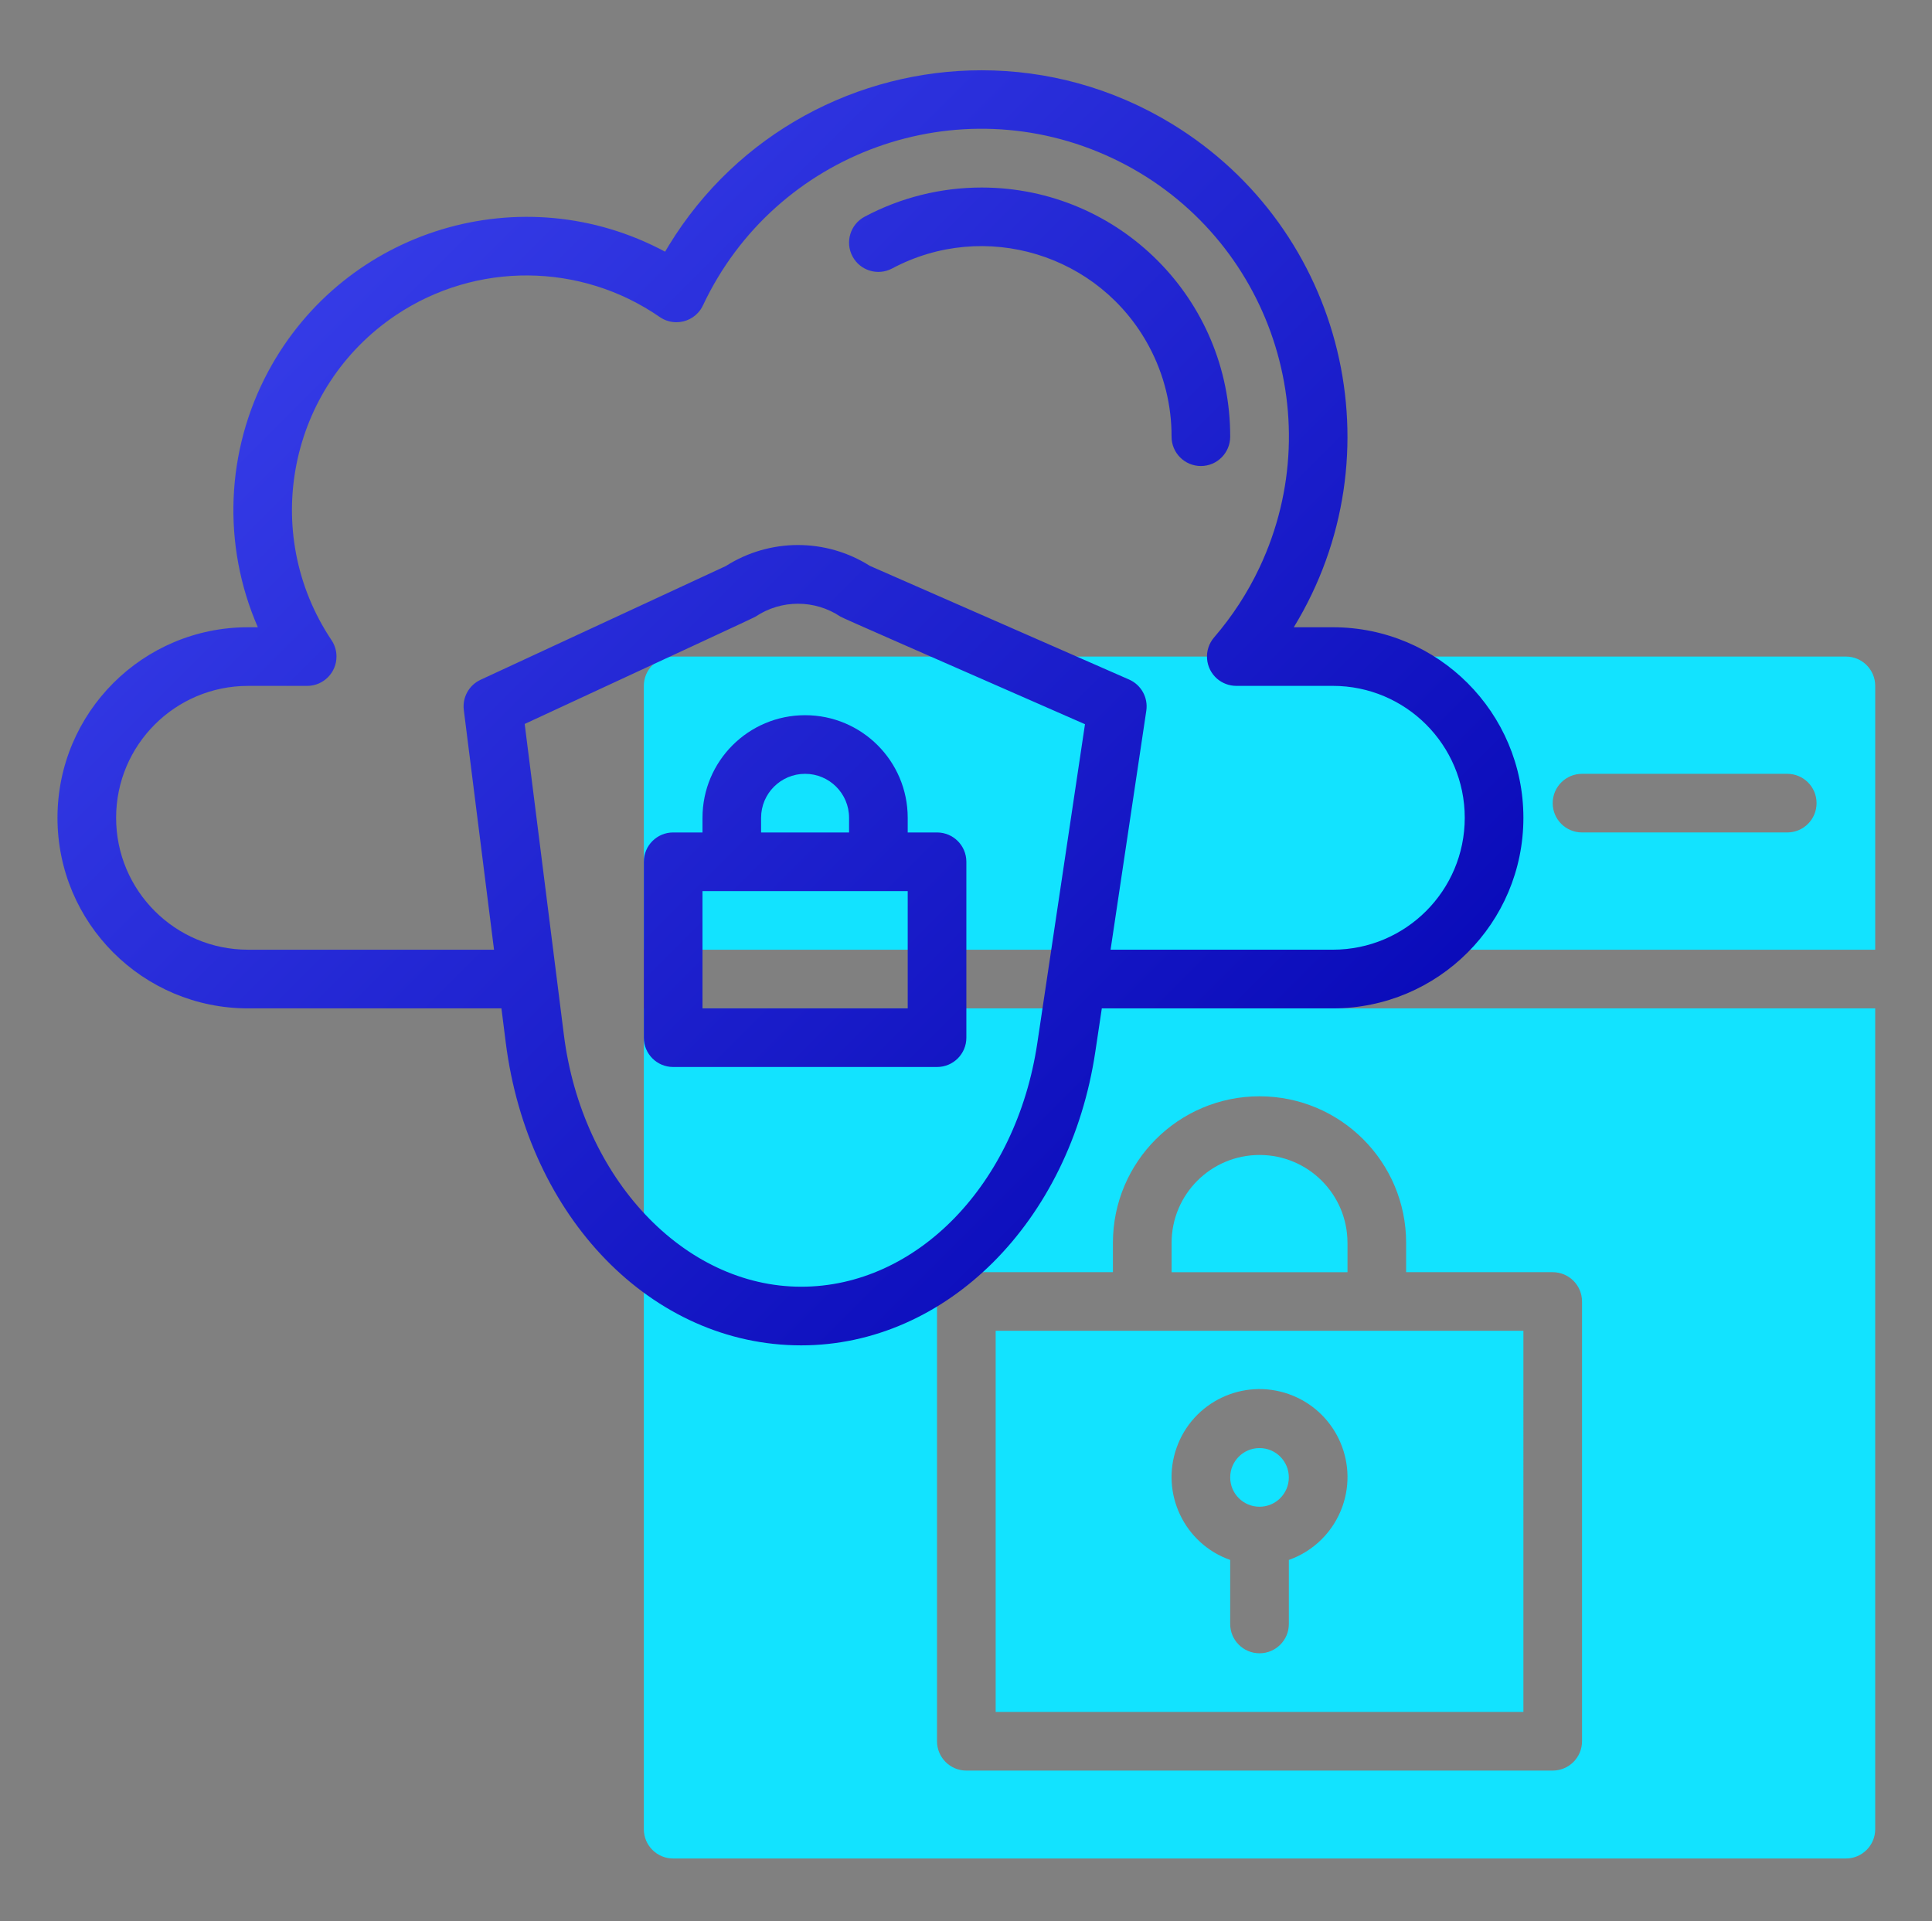<?xml version="1.0" encoding="utf-8"?>
<!-- Generator: Adobe Illustrator 16.0.0, SVG Export Plug-In . SVG Version: 6.00 Build 0)  -->
<!DOCTYPE svg PUBLIC "-//W3C//DTD SVG 1.1//EN" "http://www.w3.org/Graphics/SVG/1.1/DTD/svg11.dtd">
<svg version="1.1" id="Layer_1" xmlns="http://www.w3.org/2000/svg" xmlns:xlink="http://www.w3.org/1999/xlink" x="0px" y="0px"
	 width="121.333px" height="120.667px" viewBox="0 0 121.333 120.667" enable-background="new 0 0 121.333 120.667"
	 xml:space="preserve">
<rect x="0" y="0" width="121.333" height="120.667" fill="#808080" stroke="none"/>
<g>
	<defs>
		<rect id="SVGID_1_" x="-359.23" y="-701.675" width="1312.329" height="2728.446"/>
	</defs>
	<clipPath id="SVGID_2_">
		<use xlink:href="#SVGID_1_"  overflow="visible"/>
	</clipPath>
	<path clip-path="url(#SVGID_2_)" fill="#12E3FF" d="M40.434,114.888c0,1.016,0.825,1.84,1.842,1.84h73.648
		c1.018,0,1.842-0.824,1.842-1.84V63.333H40.434V114.888z M58.846,81.745c0-1.018,0.824-1.842,1.84-1.842h0.002h9.205v-1.842
		c0-5.084,4.123-9.205,9.207-9.205s9.207,4.121,9.207,9.205v1.842h9.205c1.017,0,1.84,0.822,1.842,1.84v0.002v27.617
		c0,1.018-0.823,1.842-1.84,1.844h-0.002H60.688c-1.016,0-1.842-0.824-1.842-1.842v-0.002V81.745z"/>
	<path clip-path="url(#SVGID_2_)" fill="#12E3FF" d="M84.624,78.062c0-3.051-2.473-5.521-5.523-5.521s-5.523,2.471-5.523,5.521
		v1.842h11.047V78.062z"/>
	<path clip-path="url(#SVGID_2_)" fill="#12E3FF" d="M95.671,83.585H62.53v23.938h33.142V83.585z M80.942,97.976v4.023
		c0,1.016-0.824,1.84-1.842,1.84c-1.017,0-1.842-0.824-1.842-1.84v-4.023c-2.876-1.016-4.382-4.172-3.365-7.049
		c1.016-2.875,4.174-4.383,7.049-3.365s4.383,4.174,3.367,7.049C83.752,96.183,82.514,97.421,80.942,97.976"/>
	<path clip-path="url(#SVGID_2_)" fill="#12E3FF" d="M40.434,43.079v16.57h77.333v-16.57c0-1.018-0.824-1.842-1.842-1.842H42.276
		C41.259,41.237,40.434,42.062,40.434,43.079 M112.243,52.284H99.354c-1.018,0-1.842-0.823-1.842-1.84
		c0-1.018,0.824-1.842,1.842-1.842h12.889c1.018,0,1.841,0.824,1.841,1.842C114.083,51.461,113.26,52.284,112.243,52.284"/>
	<path clip-path="url(#SVGID_2_)" fill="#12E3FF" d="M79.1,90.95c1.018,0,1.841,0.824,1.841,1.842s-0.823,1.842-1.841,1.842
		s-1.841-0.824-1.841-1.842S78.083,90.95,79.1,90.95"/>
</g>
<g>
	<defs>
		<path id="SVGID_3_" d="M35.413,64.999L32.951,45.47c9.714-4.51,14.32-6.632,14.502-6.744c1.613-1.076,3.713-1.076,5.325,0
			c0.199,0.123,4.57,2.022,15.361,6.76l-2.994,20.029c-1.326,8.864-7.563,15.301-14.83,15.301
			C42.957,80.815,36.549,74.015,35.413,64.999 M43.995,19.444c0.057-0.082,0.106-0.168,0.149-0.258
			c4.542-9.654,16.05-13.799,25.705-9.256c9.652,4.541,13.797,16.047,9.256,25.703c-0.748,1.59-1.711,3.07-2.858,4.401
			c-0.664,0.771-0.577,1.935,0.192,2.599c0.334,0.286,0.761,0.444,1.201,0.445h6.063c4.577,0,8.286,3.709,8.286,8.285
			s-3.709,8.285-8.286,8.285H69.746l2.244-15.012c0.122-0.822-0.322-1.623-1.083-1.957L54.628,35.54
			c-2.762-1.748-6.286-1.744-9.044,0.012L30.18,42.696c-0.726,0.336-1.152,1.105-1.052,1.9l1.898,15.053H15.579
			c-4.577,0-8.287-3.709-8.287-8.285s3.71-8.285,8.287-8.285h3.714c1.018-0.002,1.842-0.83,1.839-1.848
			c0-0.362-0.108-0.717-0.309-1.019c-4.521-6.76-2.707-15.903,4.052-20.426c5.023-3.36,11.587-3.31,16.558,0.125
			c0.32,0.222,0.685,0.327,1.046,0.327C43.063,20.239,43.638,19.962,43.995,19.444 M41.994,15.431
			c-0.077,0.125-0.152,0.25-0.225,0.377c-8.963-4.806-20.123-1.434-24.927,7.528c-2.665,4.972-2.904,10.892-0.649,16.06h-0.614
			c-6.611,0-11.969,5.359-11.969,11.969s5.358,11.969,11.969,11.969h15.912l0.268,2.126c1.393,11.032,9.197,19.039,18.557,19.039
			c9.106,0,16.876-7.755,18.472-18.442l0.408-2.723h14.507c6.61,0,11.969-5.359,11.969-11.969s-5.358-11.969-11.969-11.969h-2.45
			c6.617-10.84,3.193-24.994-7.648-31.611c-3.739-2.283-7.875-3.371-11.959-3.371C53.893,4.413,46.328,8.331,41.994,15.431"/>
	</defs>
	<clipPath id="SVGID_4_">
		<use xlink:href="#SVGID_3_"  overflow="visible"/>
	</clipPath>
	
		<linearGradient id="SVGID_5_" gradientUnits="userSpaceOnUse" x1="-596.894" y1="1254.653" x2="-595.894" y2="1254.653" gradientTransform="matrix(78.638 78.638 78.638 -78.638 -51711.59 145611.109)">
		<stop  offset="0" style="stop-color:#3B42ED"/>
		<stop  offset="1" style="stop-color:#0000AF"/>
	</linearGradient>
	<polygon clip-path="url(#SVGID_4_)" fill="url(#SVGID_5_)" points="49.641,-41.618 135.713,44.456 49.641,130.528 -36.433,44.456 	
		"/>
</g>
<g>
	<defs>
		<path id="SVGID_6_" d="M54.299,13.612c-0.898,0.477-1.238,1.593-0.761,2.49s1.593,1.238,2.489,0.76
			c5.818-3.1,13.047-0.897,16.146,4.918c0.927,1.74,1.409,3.679,1.403,5.648c0,1.016,0.824,1.842,1.842,1.842
			c1.016,0,1.84-0.826,1.84-1.842c0.02-8.625-6.957-15.632-15.582-15.65c-0.011,0-0.021,0-0.033,0
			C59.083,11.778,56.559,12.407,54.299,13.612"/>
	</defs>
	<clipPath id="SVGID_7_">
		<use xlink:href="#SVGID_6_"  overflow="visible"/>
	</clipPath>
	
		<linearGradient id="SVGID_8_" gradientUnits="userSpaceOnUse" x1="-596.894" y1="1254.649" x2="-595.894" y2="1254.649" gradientTransform="matrix(78.638 78.638 78.638 -78.638 -51691.715 145591.188)">
		<stop  offset="0" style="stop-color:#3B42ED"/>
		<stop  offset="1" style="stop-color:#0000AF"/>
	</linearGradient>
	<polygon clip-path="url(#SVGID_7_)" fill="url(#SVGID_8_)" points="65.169,-0.33 86.024,20.524 65.169,41.378 44.315,20.524 	"/>
</g>
<g>
	<defs>
		<path id="SVGID_9_" d="M44.118,55.968h12.888v7.365H44.118V55.968z M47.798,51.364c0-1.525,1.237-2.762,2.763-2.762
			c1.525,0,2.762,1.236,2.762,2.762v0.921h-5.525V51.364z M44.118,51.364v0.921h-1.842c-1.016-0.001-1.84,0.823-1.841,1.839v0.002
			v11.047c-0.001,1.018,0.822,1.842,1.839,1.842h0.002h16.571c1.016,0.002,1.842-0.822,1.842-1.838v-0.004V54.126
			c0-1.016-0.822-1.84-1.84-1.841h-0.002h-1.841v-0.921c0-3.559-2.886-6.444-6.444-6.444C47.001,44.92,44.118,47.806,44.118,51.364"
			/>
	</defs>
	<clipPath id="SVGID_10_">
		<use xlink:href="#SVGID_9_"  overflow="visible"/>
	</clipPath>
	
		<linearGradient id="SVGID_11_" gradientUnits="userSpaceOnUse" x1="-596.894" y1="1254.686" x2="-595.892" y2="1254.686" gradientTransform="matrix(78.638 78.638 78.638 -78.638 -51719.465 145618.906)">
		<stop  offset="0" style="stop-color:#3B42ED"/>
		<stop  offset="1" style="stop-color:#0000AF"/>
	</linearGradient>
	<polygon clip-path="url(#SVGID_10_)" fill="url(#SVGID_11_)" points="50.561,34.792 71.737,55.968 50.561,77.144 29.385,55.968 	
		"/>
</g>
<g>
	<defs>
		<rect id="SVGID_12_" x="-1197.585" y="-797.662" width="1312.33" height="2728.446"/>
	</defs>
	<clipPath id="SVGID_13_">
		<use xlink:href="#SVGID_12_"  overflow="visible"/>
	</clipPath>
	<path clip-path="url(#SVGID_13_)" fill="#001137" d="M-1032.956-769.634l-2.692,2.842c-0.798-0.598-1.545-1.047-2.244-1.297
		c-0.697-0.249-1.445-0.399-2.342-0.399c-1.645,0-2.992,0.649-3.989,1.945c-0.997,1.296-1.495,3.29-1.495,5.932
		c0,2.892,0.399,4.935,1.146,6.132c0.748,1.197,1.945,1.795,3.54,1.795c1.147,0,2.143-0.249,3.041-0.748v-5.135h-2.942l-0.498-3.789
		h8.624v11.118c-1.146,0.748-2.442,1.346-3.838,1.745s-2.792,0.598-4.237,0.598c-3.44,0-5.983-0.997-7.728-2.991
		c-1.744-1.995-2.592-4.937-2.592-8.824c0-2.443,0.449-4.587,1.396-6.382c0.947-1.794,2.244-3.14,3.839-4.038
		c1.645-0.897,3.489-1.395,5.483-1.395C-1037.542-772.426-1035.05-771.479-1032.956-769.634"/>
	<path clip-path="url(#SVGID_13_)" fill="#001137" d="M-1015.408-752.934c0.2,0.299,0.499,0.548,0.898,0.698l-1.047,3.34
		c-1.047-0.1-1.945-0.299-2.593-0.698c-0.647-0.399-1.196-0.997-1.545-1.795c-1.146,1.745-2.842,2.592-5.184,2.592
		c-1.695,0-3.091-0.498-4.088-1.495s-1.546-2.294-1.546-3.889c0-1.895,0.698-3.34,2.094-4.337c1.396-0.997,3.39-1.495,5.982-1.495
		h1.745v-0.748c0-0.997-0.199-1.695-0.648-2.094c-0.449-0.399-1.197-0.548-2.293-0.548c-0.549,0-1.246,0.101-2.044,0.249
		c-0.798,0.149-1.645,0.399-2.443,0.648l-1.147-3.39c1.097-0.399,2.194-0.748,3.341-0.947c1.146-0.2,2.193-0.349,3.14-0.349
		c2.443,0,4.287,0.498,5.434,1.545c1.147,0.997,1.745,2.543,1.745,4.587v6.68C-1015.657-753.731-1015.557-753.233-1015.408-752.934
		 M-1020.692-754.13v-3.041h-1.246c-1.147,0-2.044,0.2-2.593,0.599c-0.598,0.398-0.847,1.046-0.847,1.895
		c0,0.698,0.199,1.246,0.548,1.595c0.349,0.399,0.848,0.549,1.496,0.549C-1022.237-752.484-1021.34-753.034-1020.692-754.13"/>
	<path clip-path="url(#SVGID_13_)" fill="#001137" d="M-1000.751-750.192c-0.648,0.449-1.346,0.748-2.193,0.997
		c-0.848,0.25-1.646,0.349-2.493,0.349c-3.789,0-5.633-2.094-5.633-6.23v-7.978h-2.443v-3.539h2.443v-3.739l5.134-0.598v4.337h3.938
		l-0.548,3.589h-3.39v7.877c0,0.797,0.15,1.395,0.399,1.745c0.249,0.35,0.648,0.498,1.246,0.498c0.599,0,1.197-0.199,1.845-0.548
		L-1000.751-750.192z"/>
	<path clip-path="url(#SVGID_13_)" fill="#001137" d="M-985.995-764.749c1.496,1.595,2.243,3.888,2.243,6.78
		c0,1.845-0.349,3.44-1.047,4.835c-0.698,1.396-1.645,2.443-2.941,3.191c-1.296,0.748-2.742,1.147-4.487,1.147
		c-2.642,0-4.686-0.798-6.182-2.394c-1.495-1.596-2.243-3.889-2.243-6.78c0-1.845,0.349-3.44,1.047-4.836
		c0.698-1.396,1.645-2.442,2.941-3.19c1.247-0.748,2.742-1.147,4.487-1.147C-989.535-767.142-987.441-766.344-985.995-764.749
		 M-994.52-762.057c-0.499,0.897-0.797,2.243-0.797,4.088c0,1.894,0.249,3.24,0.747,4.138c0.499,0.847,1.296,1.296,2.343,1.296
		s1.795-0.449,2.343-1.296c0.499-0.898,0.798-2.244,0.798-4.088c0-1.896-0.249-3.241-0.748-4.139
		c-0.499-0.848-1.296-1.296-2.343-1.296C-993.224-763.403-993.972-762.954-994.52-762.057"/>
	<path clip-path="url(#SVGID_13_)" fill="#001137" d="M-969.594-766.842l-0.798,4.985c-0.648-0.15-1.146-0.249-1.545-0.249
		c-0.997,0-1.795,0.349-2.343,1.047c-0.548,0.697-0.947,1.744-1.247,3.14v8.525h-5.134v-17.199h4.486l0.399,3.34
		c0.399-1.196,0.997-2.144,1.745-2.792s1.695-1.047,2.692-1.047C-970.69-767.092-970.142-766.993-969.594-766.842"/>
	<path clip-path="url(#SVGID_13_)" fill="#001137" d="M-958.527-766.593c1.097,0.349,2.044,0.897,2.842,1.545l-1.895,2.892
		c-1.396-0.896-2.841-1.346-4.237-1.346c-0.648,0-1.196,0.099-1.545,0.349c-0.35,0.249-0.549,0.548-0.549,0.947
		c0,0.349,0.1,0.598,0.249,0.798c0.15,0.199,0.499,0.398,0.997,0.648c0.499,0.199,1.247,0.499,2.294,0.797
		c1.794,0.499,3.14,1.197,3.988,2.044c0.897,0.848,1.296,1.994,1.296,3.44c0,1.147-0.349,2.194-0.997,3.041
		c-0.648,0.847-1.595,1.496-2.742,1.945c-1.146,0.448-2.443,0.697-3.888,0.697c-1.446,0-2.792-0.249-4.039-0.697
		c-1.246-0.449-2.293-1.098-3.14-1.895l2.492-2.792c1.446,1.146,2.992,1.695,4.587,1.695c0.798,0,1.396-0.15,1.845-0.399
		c0.448-0.299,0.648-0.697,0.648-1.196c0-0.399-0.1-0.748-0.25-0.997c-0.149-0.249-0.498-0.449-0.997-0.647
		c-0.499-0.2-1.296-0.449-2.393-0.748c-1.695-0.498-2.991-1.196-3.838-2.094c-0.848-0.897-1.247-1.994-1.247-3.29
		c0-0.997,0.299-1.894,0.848-2.692c0.548-0.797,1.396-1.396,2.442-1.895c1.047-0.448,2.294-0.697,3.74-0.697
		C-960.77-767.141-959.574-766.993-958.527-766.593"/>
	<polygon clip-path="url(#SVGID_13_)" fill="#0065F8" points="-927.22,-771.877 -931.009,-749.395 -937.938,-749.395 
		-940.729,-766.543 -943.671,-749.395 -950.401,-749.395 -954.09,-771.877 -948.756,-771.877 -946.512,-753.433 -943.422,-771.877 
		-937.838,-771.877 -934.896,-753.433 -932.255,-771.877 	"/>
	<path clip-path="url(#SVGID_13_)" fill="#0065F8" d="M-910.269-756.473h-10.669c0.15,1.445,0.598,2.442,1.246,3.041
		s1.546,0.897,2.692,0.897c0.698,0,1.346-0.1,1.994-0.349c0.649-0.25,1.346-0.648,2.094-1.147l2.094,2.842
		c-1.994,1.595-4.238,2.393-6.73,2.393c-2.792,0-4.935-0.798-6.431-2.443s-2.244-3.838-2.244-6.63c0-1.745,0.3-3.34,0.948-4.736
		c0.648-1.396,1.545-2.493,2.742-3.29c1.196-0.798,2.642-1.197,4.337-1.197c2.492,0,4.437,0.798,5.833,2.343
		c1.395,1.546,2.094,3.739,2.094,6.48C-910.17-757.62-910.22-756.972-910.269-756.473 M-915.205-759.764
		c-0.05-2.642-0.997-3.938-2.792-3.938c-0.897,0-1.595,0.349-2.044,0.997c-0.498,0.647-0.797,1.745-0.897,3.19h5.733V-759.764z"/>
	<path clip-path="url(#SVGID_13_)" fill="#0065F8" d="M-892.772-764.749c1.097,1.595,1.645,3.888,1.645,6.779
		c0,1.794-0.299,3.34-0.847,4.736c-0.549,1.396-1.346,2.443-2.393,3.241c-1.047,0.797-2.243,1.146-3.639,1.146
		c-0.947,0-1.795-0.2-2.543-0.598c-0.747-0.399-1.445-0.947-1.944-1.646l-0.249,1.646h-4.537v-24.029l5.135-0.548v9.173
		c0.498-0.699,1.197-1.297,1.994-1.696c0.798-0.399,1.695-0.598,2.642-0.598C-895.464-767.142-893.919-766.344-892.772-764.749
		 M-896.461-757.969c0-2.044-0.249-3.49-0.698-4.236c-0.498-0.798-1.146-1.147-2.094-1.147c-1.146,0-2.143,0.648-2.941,1.994v7.179
		c0.349,0.498,0.698,0.947,1.197,1.196c0.448,0.299,0.947,0.449,1.495,0.449C-897.458-752.535-896.461-754.33-896.461-757.969"/>
	<path clip-path="url(#SVGID_13_)" fill="#0065F8" d="M-1082.808-753.832c-0.1-0.05-0.15-0.05-0.25-0.1
		c-1.894-0.797-3.439-1.944-4.536-3.39c-1.147-1.495-1.695-3.24-1.695-5.334c0-2.093,0.548-3.839,1.645-5.334
		c1.097-1.446,2.592-2.592,4.487-3.39c1.894-0.798,4.038-1.197,6.481-1.197c2.193,0,4.287,0.449,6.281,1.297
		c1.994,0.847,3.589,1.994,4.786,3.44l5.284-5.883c-1.844-1.994-4.287-3.589-7.328-4.786c-2.991-1.196-5.883-1.795-8.574-1.795
		c-4.139,0-7.828,0.748-10.968,2.294c-3.191,1.545-5.683,3.639-7.478,6.331c-1.097,1.645-1.894,3.44-2.293,5.334
		C-1095.171-762.954-1090.834-756.423-1082.808-753.832"/>
	<path clip-path="url(#SVGID_13_)" fill="#0065F8" d="M-1065.609-764.201h-10.369v7.18h9.023c-0.498,0.747-1.147,1.445-2.044,2.044
		c-3.29,2.642-10.568,6.381-22.932,1.894c-1.096-0.349-2.143-0.748-3.19-1.296c0.149,0.299,0.348,0.548,0.498,0.847
		c1.795,2.643,4.287,4.736,7.428,6.282c1.097,0.498,2.193,0.947,3.39,1.296c0.997,0.249,3.49,0.847,6.531,0.997h0.947h0.199
		c0.449,0,0.848,0,1.296-0.05h0.349c0.249,0,0.449-0.05,0.648-0.05c2.842-0.299,5.833-1.146,8.226-3.141v4.786h1.994h5.135v-20.788
		H-1065.609z"/>
	<rect x="-1197.585" y="-726.552" clip-path="url(#SVGID_13_)" fill="#01102B" width="1312.33" height="52.771"/>
</g>
<g>
	<defs>
		<rect id="SVGID_14_" x="-1197.585" y="-797.662" width="1312.33" height="2728.446"/>
	</defs>
	<clipPath id="SVGID_15_">
		<use xlink:href="#SVGID_14_"  overflow="visible"/>
	</clipPath>
	<path clip-path="url(#SVGID_15_)" fill="none" stroke="#FFFFFF" stroke-miterlimit="10" d="M-71.403-684.401h-69.639
		c-0.455,0-0.827-0.373-0.827-0.828v-27.902c0-0.456,0.372-0.828,0.827-0.828h69.639c0.455,0,0.827,0.372,0.827,0.828v27.902
		C-70.576-684.774-70.948-684.401-71.403-684.401z"/>
	<path clip-path="url(#SVGID_15_)" fill="#0065F8" d="M10.876-684.401h-69.64c-0.455,0-0.827-0.373-0.827-0.828v-27.902
		c0-0.456,0.372-0.828,0.827-0.828h69.64c0.455,0,0.826,0.372,0.826,0.828v27.902C11.702-684.774,11.331-684.401,10.876-684.401"/>
</g>
<g>
	<defs>
		<rect id="SVGID_16_" x="-1197.585" y="-797.662" width="1312.33" height="2728.446"/>
	</defs>
	<clipPath id="SVGID_17_">
		<use xlink:href="#SVGID_16_"  overflow="visible"/>
	</clipPath>
	<path clip-path="url(#SVGID_17_)" fill="#FFFFFF" d="M-173.494-700.309l-6.971-6.985c0,0-0.274-0.13-0.495,0.033
		c-0.22,0.163-0.833,0.816-0.833,0.816s-0.253,0.225,0,0.512c0.255,0.287,3.212,3.257,3.212,3.257h-4.809l-0.332,0.331v2.2
		l3.786,7.588c0,0,0.118,0.203,0.258,0.203h8.708c0,0,0.158,0.005,0.327-0.304c0.169-0.31,3.774-7.515,3.774-7.515v-2.121
		l-0.326-0.354h-5.906l-0.355,0.326L-173.494-700.309z"/>
</g>
<rect x="-1197.585" y="-797.662" fill="none" width="1312.33" height="2728.446"/>
<rect x="-1197.585" y="-797.662" fill="none" width="1312.33" height="2728.446"/>
<g>
	<defs>
		<rect id="SVGID_18_" x="-1197.585" y="-797.662" width="1312.33" height="2728.446"/>
	</defs>
	<clipPath id="SVGID_19_">
		<use xlink:href="#SVGID_18_"  overflow="visible"/>
	</clipPath>
	<polygon clip-path="url(#SVGID_19_)" fill="none" stroke="#DE3723" stroke-width="0.55" stroke-miterlimit="10" points="
		-780.931,-445.799 -780.931,-445.799 -706.781,-445.799 	"/>
</g>
<g>
	<defs>
		<rect id="SVGID_20_" x="-1197.585" y="-797.662" width="1312.33" height="2728.446"/>
	</defs>
	<clipPath id="SVGID_21_">
		<use xlink:href="#SVGID_20_"  overflow="visible"/>
	</clipPath>
	<path clip-path="url(#SVGID_21_)" fill="#FFFFFF" d="M-745.992,1005.489h-274c-7.778,0-14.143-6.363-14.143-14.143V625.142
		c0-7.779,6.365-14.145,14.143-14.145h274c7.779,0,14.143,6.365,14.143,14.145v366.205
		C-731.849,999.126-738.213,1005.489-745.992,1005.489"/>
</g>
<g>
	<defs>
		<rect id="SVGID_22_" x="-1197.585" y="-797.662" width="1312.33" height="2728.446"/>
	</defs>
	<clipPath id="SVGID_23_">
		<use xlink:href="#SVGID_22_"  overflow="visible"/>
	</clipPath>
	<path clip-path="url(#SVGID_23_)" fill="#FFAF10" d="M-882.992,644.198c44.545,0,80.656,36.111,80.656,80.656
		s-36.111,80.656-80.656,80.656c-44.544,0-80.655-36.111-80.655-80.656S-927.536,644.198-882.992,644.198"/>
	<path clip-path="url(#SVGID_23_)" fill="#EEF6FF" d="M-850.53,753.085c0-0.727,0.591-1.316,1.317-1.316h37.872v-70.627h-106.697
		v3.299c0,0.469-0.382,0.852-0.85,0.852h-35.755v76.623c5.907,11.398,14.453,21.207,24.831,28.619h79.282V753.085z"/>
	<path clip-path="url(#SVGID_23_)" fill="#D9EAFC" d="M-954.643,685.292v76.623c1.91,3.686,4.099,7.199,6.533,10.525v-87.148
		H-954.643z"/>
	<path clip-path="url(#SVGID_23_)" fill="#293D7C" d="M-814.801,663.296h-103.236v18.174h106.697v-14.713
		C-811.34,664.854-812.897,663.296-814.801,663.296"/>
	<path clip-path="url(#SVGID_23_)" fill="#AEC1ED" d="M-819.647,674.292h-8.307c-1.364,0-2.469-1.104-2.469-2.469
		s1.105-2.469,2.469-2.469h8.307c1.364,0,2.469,1.104,2.469,2.469S-818.283,674.292-819.647,674.292"/>
	<path clip-path="url(#SVGID_23_)" fill="#FFFFFF" d="M-823.402,707.835c0,0.854-0.696,1.549-1.547,1.549h-116.084
		c-0.85,0-1.547-0.695-1.547-1.549v-15.479c0-0.85,0.697-1.545,1.547-1.545h116.083c0.852,0,1.548,0.695,1.548,1.545V707.835z"/>
	<path clip-path="url(#SVGID_23_)" fill="#EEF6FF" d="M-936.048,707.835v-15.479c0-0.85,0.697-1.545,1.548-1.545h-6.533
		c-0.85,0-1.547,0.695-1.547,1.545v15.479c0,0.854,0.697,1.549,1.547,1.549h6.533C-935.351,709.384-936.048,708.688-936.048,707.835
		"/>
	<path clip-path="url(#SVGID_23_)" fill="#FF9518" d="M-824.95,690.81h-21.098v18.574h21.098c0.851,0,1.547-0.697,1.547-1.549
		v-15.479C-823.403,691.507-824.099,690.81-824.95,690.81"/>
	<path clip-path="url(#SVGID_23_)" fill="#52BBEF" d="M-798.715,803.864c0,0.904-0.741,1.646-1.646,1.646h-48.852
		c-0.905,0-1.646-0.742-1.646-1.646v-50.777c0-0.906,0.741-1.648,1.646-1.648h48.852c0.905,0,1.646,0.742,1.646,1.648V803.864z"/>
	<path clip-path="url(#SVGID_23_)" fill="#1E99D6" d="M-844.327,803.864v-50.777c0-0.906,0.741-1.648,1.646-1.648h-6.532
		c-0.906,0-1.646,0.742-1.646,1.648v50.777c0,0.904,0.74,1.646,1.646,1.646h6.532C-843.585,805.511-844.327,804.769-844.327,803.864
		"/>
	<path clip-path="url(#SVGID_23_)" fill="#1E99D6" d="M-811.475,767.231H-838.1c-1.363,0-2.468-1.104-2.468-2.469
		c0-1.363,1.105-2.467,2.468-2.467h26.625c1.364,0,2.469,1.104,2.469,2.467C-809.005,766.128-810.11,767.231-811.475,767.231"/>
	<path clip-path="url(#SVGID_23_)" fill="#1E99D6" d="M-811.475,775.89H-838.1c-1.363,0-2.468-1.104-2.468-2.469
		s1.105-2.469,2.468-2.469h26.625c1.364,0,2.469,1.104,2.469,2.469S-810.11,775.89-811.475,775.89"/>
	<path clip-path="url(#SVGID_23_)" fill="#1E99D6" d="M-811.475,784.548H-838.1c-1.363,0-2.468-1.105-2.468-2.469
		c0-1.365,1.105-2.469,2.468-2.469h26.625c1.364,0,2.469,1.104,2.469,2.469C-809.005,783.442-810.11,784.548-811.475,784.548"/>
	<path clip-path="url(#SVGID_23_)" fill="#1E99D6" d="M-824.733,793.204H-838.1c-1.363,0-2.468-1.104-2.468-2.469
		c0-1.363,1.105-2.469,2.468-2.469h13.366c1.364,0,2.469,1.105,2.469,2.469C-822.264,792.101-823.369,793.204-824.733,793.204"/>
	<path clip-path="url(#SVGID_23_)" fill="#52BBEF" d="M-918.439,732.462c0,0.904-0.741,1.646-1.646,1.646h-14.233
		c-0.906,0-1.646-0.742-1.646-1.646v-14.232c0-0.906,0.74-1.646,1.646-1.646h14.233c0.905,0,1.646,0.74,1.646,1.646V732.462z"/>
	<path clip-path="url(#SVGID_23_)" fill="#52BBEF" d="M-860.123,723.868h-50.536c-1.364,0-2.469-1.105-2.469-2.471
		c0-1.363,1.105-2.467,2.469-2.467h50.536c1.364,0,2.469,1.104,2.469,2.467C-857.654,722.763-858.759,723.868-860.123,723.868"/>
	<path clip-path="url(#SVGID_23_)" fill="#52BBEF" d="M-876.257,731.761h-34.402c-1.364,0-2.47-1.104-2.47-2.469
		c0-1.363,1.106-2.467,2.47-2.467h34.402c1.364,0,2.469,1.104,2.469,2.467C-873.788,730.657-874.893,731.761-876.257,731.761"/>
	<path clip-path="url(#SVGID_23_)" fill="#02AF8E" d="M-918.439,754.685c0,0.904-0.741,1.646-1.646,1.646h-14.233
		c-0.906,0-1.646-0.742-1.646-1.646v-14.232c0-0.906,0.74-1.648,1.646-1.648h14.233c0.905,0,1.646,0.742,1.646,1.648V754.685z"/>
	<path clip-path="url(#SVGID_23_)" fill="#02AF8E" d="M-860.123,746.089h-50.536c-1.364,0-2.469-1.104-2.469-2.469
		c0-1.363,1.105-2.469,2.469-2.469h50.536c1.364,0,2.469,1.105,2.469,2.469C-857.654,744.985-858.759,746.089-860.123,746.089"/>
	<path clip-path="url(#SVGID_23_)" fill="#02AF8E" d="M-876.257,753.983h-34.402c-1.364,0-2.47-1.104-2.47-2.469
		c0-1.363,1.106-2.469,2.47-2.469h34.402c1.364,0,2.469,1.105,2.469,2.469C-873.788,752.88-874.893,753.983-876.257,753.983"/>
	<path clip-path="url(#SVGID_23_)" fill="#FF9518" d="M-918.439,776.905c0,0.906-0.741,1.646-1.646,1.646h-14.233
		c-0.906,0-1.646-0.74-1.646-1.646v-14.232c0-0.906,0.74-1.646,1.646-1.646h14.233c0.905,0,1.646,0.74,1.646,1.646V776.905z"/>
	<path clip-path="url(#SVGID_23_)" fill="#1E99D6" d="M-929.432,732.462v-14.232c0-0.906,0.741-1.646,1.646-1.646h-6.533
		c-0.905,0-1.646,0.74-1.646,1.646v14.232c0,0.904,0.741,1.646,1.646,1.646h6.533C-928.691,734.108-929.432,733.366-929.432,732.462
		"/>
	<path clip-path="url(#SVGID_23_)" fill="#0F9390" d="M-929.432,754.685v-14.232c0-0.906,0.741-1.648,1.646-1.648h-6.533
		c-0.905,0-1.646,0.742-1.646,1.648v14.232c0,0.904,0.741,1.646,1.646,1.646h6.533
		C-928.691,756.331-929.432,755.589-929.432,754.685"/>
	<path clip-path="url(#SVGID_23_)" fill="#EF8318" d="M-929.432,776.905v-14.232c0-0.906,0.741-1.646,1.646-1.646h-6.533
		c-0.905,0-1.646,0.74-1.646,1.646v14.232c0,0.906,0.741,1.646,1.646,1.646h6.533C-928.691,778.552-929.432,777.812-929.432,776.905
		"/>
	<path clip-path="url(#SVGID_23_)" fill="#FF9518" d="M-860.123,768.312h-50.536c-1.364,0-2.469-1.104-2.469-2.469
		s1.105-2.469,2.469-2.469h50.536c1.364,0,2.469,1.104,2.469,2.469C-857.654,767.206-858.759,768.312-860.123,768.312"/>
	<path clip-path="url(#SVGID_23_)" fill="#FF9518" d="M-876.257,776.206h-34.402c-1.364,0-2.47-1.104-2.47-2.469
		c0-1.363,1.106-2.469,2.47-2.469h34.402c1.364,0,2.469,1.105,2.469,2.469C-873.788,775.103-874.893,776.206-876.257,776.206"/>
	<path clip-path="url(#SVGID_23_)" fill="#91E0E8" d="M-839.171,718.534c4.722,0,8.549,3.826,8.549,8.549s-3.827,8.551-8.549,8.551
		s-8.549-3.828-8.549-8.551S-843.893,718.534-839.171,718.534"/>
	<path clip-path="url(#SVGID_23_)" fill="#5DC1D8" d="M-838.685,733.128c-3.338-3.34-3.338-8.752,0-12.092
		c0.821-0.82,1.769-1.438,2.779-1.857c-3.097-1.277-6.794-0.658-9.312,1.857c-3.338,3.34-3.338,8.752,0,12.092
		c2.518,2.518,6.215,3.135,9.312,1.855C-836.916,734.567-837.863,733.948-838.685,733.128"/>
	<path clip-path="url(#SVGID_23_)" fill="#1A2B63" d="M-823.357,739.405l-6.477-6.479c2.662-4.252,2.149-9.939-1.546-13.637
		c-2.081-2.08-4.848-3.227-7.791-3.227c-2.944,0-5.711,1.146-7.792,3.227c-4.296,4.297-4.296,11.287,0,15.582
		c2.081,2.082,4.848,3.229,7.792,3.229c2.101,0,4.111-0.588,5.847-1.68l6.476,6.477c0.482,0.48,1.113,0.723,1.746,0.723
		c0.631,0,1.263-0.242,1.745-0.723C-822.392,741.933-822.392,740.37-823.357,739.405 M-843.471,731.382
		c-2.371-2.371-2.371-6.229,0-8.6c1.148-1.148,2.676-1.781,4.3-1.781c1.624,0,3.151,0.633,4.299,1.781
		c2.371,2.371,2.371,6.229,0,8.6c-1.148,1.148-2.675,1.779-4.299,1.779C-840.796,733.161-842.323,732.53-843.471,731.382"/>
	<path clip-path="url(#SVGID_23_)" fill="#91E0E8" d="M-967.268,684.44c0,0.648,0.531,1.182,1.18,1.182h47.2
		c0.648,0,1.18-0.533,1.18-1.182v-31.623c0-0.648-0.532-1.18-1.18-1.18h-47.2c-0.649,0-1.18,0.531-1.18,1.18V684.44z"/>
	<path clip-path="url(#SVGID_23_)" fill="#5DC1D8" d="M-960.736,684.44v-31.623c0-0.648,0.531-1.18,1.18-1.18h-6.533
		c-0.648,0-1.179,0.531-1.179,1.18v31.623c0,0.65,0.531,1.182,1.179,1.182h6.533C-960.205,685.622-960.736,685.089-960.736,684.44"
		/>
	<rect x="-956.506" y="673.659" clip-path="url(#SVGID_23_)" fill="#293D7C" width="2.355" height="2.354"/>
	<path clip-path="url(#SVGID_23_)" fill="#293D7C" d="M-946.214,662.021c0.609,0.623,0.915,1.49,0.915,2.598v1.324l-2.145,0.104
		v-1.197c0-1.135-0.42-1.703-1.262-1.703c-0.406,0-0.718,0.127-0.935,0.379c-0.218,0.252-0.326,0.623-0.326,1.113v8.031
		c0,0.492,0.108,0.863,0.326,1.115c0.217,0.254,0.529,0.379,0.935,0.379c0.842,0,1.262-0.568,1.262-1.703v-1.641l2.145,0.105v1.766
		c0,1.107-0.306,1.975-0.915,2.598c-0.61,0.623-1.461,0.936-2.555,0.936c-1.079,0-1.92-0.309-2.523-0.926s-0.903-1.486-0.903-2.607
		v-8.072c0-1.121,0.3-1.99,0.903-2.607s1.444-0.926,2.523-0.926C-947.675,661.085-946.824,661.397-946.214,662.021"/>
	<path clip-path="url(#SVGID_23_)" fill="#293D7C" d="M-937.362,662.083c0.637,0.666,0.956,1.574,0.956,2.723v7.695
		c0,1.15-0.319,2.059-0.956,2.723c-0.638,0.666-1.518,1-2.639,1c-1.122,0-2.001-0.334-2.639-1c-0.638-0.664-0.956-1.572-0.956-2.723
		v-7.695c0-1.148,0.318-2.057,0.956-2.723c0.638-0.664,1.517-0.998,2.639-0.998C-938.88,661.085-938,661.419-937.362,662.083
		 M-941.021,663.577c-0.231,0.287-0.347,0.703-0.347,1.25v7.652c0,0.547,0.116,0.965,0.347,1.252s0.571,0.432,1.02,0.432
		c0.448,0,0.789-0.145,1.02-0.432s0.347-0.705,0.347-1.252v-7.652c0-0.547-0.116-0.963-0.347-1.25s-0.572-0.432-1.02-0.432
		C-940.451,663.146-940.791,663.29-941.021,663.577"/>
	<polygon clip-path="url(#SVGID_23_)" fill="#293D7C" points="-924.801,676.013 -927.03,676.013 -927.03,665.794 -927.072,665.794 
		-928.922,673.911 -930.246,673.911 -932.096,665.794 -932.138,665.794 -932.138,676.013 -934.241,676.013 -934.241,661.296 
		-931.319,661.296 -929.573,669.2 -929.531,669.2 -927.807,661.296 -924.801,661.296 	"/>
	<path clip-path="url(#SVGID_23_)" fill="#FFFFFF" d="M-404.42,1005.489h-274c-7.779,0-14.143-6.363-14.143-14.143V625.142
		c0-7.779,6.364-14.145,14.143-14.145h274c7.777,0,14.143,6.365,14.143,14.145v366.205
		C-390.277,999.126-396.643,1005.489-404.42,1005.489"/>
</g>
<g>
	<defs>
		<rect id="SVGID_24_" x="-1197.585" y="-797.662" width="1312.33" height="2728.446"/>
	</defs>
	<clipPath id="SVGID_25_">
		<use xlink:href="#SVGID_24_"  overflow="visible"/>
	</clipPath>
	<path clip-path="url(#SVGID_25_)" fill="#F24976" d="M-537.751,642.063c45.135,0,81.723,36.59,81.723,81.725
		c0,45.133-36.588,81.721-81.723,81.721c-45.134,0-81.724-36.588-81.724-81.721C-619.475,678.653-582.885,642.063-537.751,642.063"
		/>
	<path clip-path="url(#SVGID_25_)" fill="#D9EAFC" d="M-579.305,700.175c-0.032,0.102-0.013,0.211,0.049,0.297
		c0.063,0.086,0.163,0.137,0.269,0.137h0.707c0.736,0,1.334,0.598,1.334,1.336v14.471c0,0.736-0.598,1.334-1.334,1.334h-5.008
		c-0.184,0-0.333,0.15-0.333,0.334v2.115c0,1.656-1.347,3.002-3.002,3.002h-7.236c-1.655,0-3.002-1.346-3.002-3.002v-2.115
		c0-0.184-0.15-0.334-0.334-0.334h-3.766v57.838c14.988,18.268,37.737,29.922,63.21,29.922c25.473,0,48.222-11.654,63.21-29.924
		v-82.328h-102.594L-579.305,700.175z"/>
	<path clip-path="url(#SVGID_25_)" fill="#C3DDF4" d="M-596.861,720.198v-2.115c0-0.186-0.149-0.334-0.333-0.334h-3.767v57.838
		c2.062,2.512,4.276,4.896,6.619,7.145v-59.574C-595.769,722.927-596.861,721.688-596.861,720.198"/>
	<path clip-path="url(#SVGID_25_)" fill="#52BBEF" d="M-484.265,700.409h-95.019c0.01,0.021,0.014,0.043,0.027,0.063
		c0.063,0.086,0.163,0.137,0.269,0.137h0.707c0.736,0,1.334,0.598,1.334,1.334v14.473c0,0.736-0.598,1.334-1.334,1.334h-5.008
		c-0.185,0-0.333,0.148-0.333,0.334v2.115c0,1.656-1.347,3.002-3.002,3.002h-5.615v3.027c0,0.551,0.451,1,1.001,1h106.971
		c0.552,0,1.002-0.449,1.002-1v-24.818C-483.264,700.858-483.715,700.409-484.265,700.409"/>
	<path clip-path="url(#SVGID_25_)" fill="#293D7C" d="M-477.603,677.024h-87.875c-1.549,6.127-5.338,11.521-10.772,15.084
		c-0.388,0.254-0.683,0.615-0.853,1.047l-0.137,0.436h102.699v-13.504C-474.541,678.403-475.918,677.024-477.603,677.024"/>
	<path clip-path="url(#SVGID_25_)" fill="#FE3745" d="M-500.349,687.956c-0.661,0-1.306-0.268-1.771-0.73
		c-0.464-0.469-0.73-1.111-0.73-1.771c0-0.658,0.268-1.301,0.73-1.77c0.466-0.465,1.11-0.732,1.771-0.732
		c0.656,0,1.304,0.268,1.768,0.732c0.466,0.467,0.734,1.111,0.734,1.77c0,0.66-0.269,1.303-0.734,1.771
		C-499.045,687.688-499.692,687.956-500.349,687.956"/>
	<path clip-path="url(#SVGID_25_)" fill="#FFAF10" d="M-492.145,687.956c-0.657,0-1.306-0.268-1.77-0.734
		c-0.466-0.465-0.733-1.107-0.733-1.768c0-0.658,0.268-1.301,0.733-1.77c0.468-0.465,1.112-0.732,1.77-0.732
		c0.659,0,1.304,0.268,1.771,0.732c0.463,0.467,0.731,1.111,0.731,1.77c0,0.656-0.269,1.303-0.731,1.768
		C-490.841,687.688-491.485,687.956-492.145,687.956"/>
	<path clip-path="url(#SVGID_25_)" fill="#02AF8E" d="M-483.938,687.956c-0.66,0-1.305-0.268-1.768-0.73
		c-0.467-0.469-0.734-1.111-0.734-1.771c0-0.658,0.268-1.301,0.734-1.77c0.463-0.465,1.107-0.732,1.768-0.732
		c0.657,0,1.305,0.268,1.769,0.732c0.466,0.467,0.733,1.111,0.733,1.77c0,0.66-0.268,1.303-0.733,1.771
		C-482.637,687.688-483.281,687.956-483.938,687.956"/>
	<path clip-path="url(#SVGID_25_)" fill="#FFD00D" d="M-590.241,644.851c-14.27,0-25.88,11.609-25.88,25.879
		c0,8.758,4.376,16.852,11.706,21.656c0.327,0.217,0.581,0.527,0.725,0.891l2.299,7.332h22.3l2.299-7.332
		c0.144-0.363,0.398-0.674,0.725-0.891c7.33-4.805,11.706-12.898,11.706-21.656C-564.361,656.46-575.971,644.851-590.241,644.851"/>
	<path clip-path="url(#SVGID_25_)" fill="#FFAF10" d="M-592.743,683.409v17.199h5.003v-17.199c4.957-1.139,8.666-5.584,8.666-10.881
		c0-6.158-5.01-11.168-11.167-11.168c-6.158,0-11.167,5.01-11.167,11.168C-601.408,677.825-597.699,682.271-592.743,683.409
		 M-590.241,666.364c3.398,0,6.163,2.766,6.163,6.164c0,2.508-1.507,4.666-3.662,5.627v-4.803c0-1.381-1.119-2.502-2.501-2.502
		s-2.502,1.121-2.502,2.502v4.803c-2.154-0.961-3.662-3.119-3.662-5.627C-596.405,669.13-593.64,666.364-590.241,666.364"/>
	<path clip-path="url(#SVGID_25_)" fill="#FFAF10" d="M-601.392,700.608h7.247l-2.926-9.332c-0.146-0.363-0.398-0.676-0.726-0.891
		c-7.33-4.805-11.706-12.902-11.706-21.658c0-10.453,6.234-19.473,15.176-23.553c-12.336,1.965-21.795,12.676-21.795,25.555
		c0,8.756,4.376,16.854,11.706,21.656c0.328,0.215,0.581,0.527,0.726,0.891L-601.392,700.608z"/>
	<path clip-path="url(#SVGID_25_)" fill="#1A2B63" d="M-597.193,717.749c0,0.012-0.001,0.023-0.001,0.035v2.414
		c0,1.836,1.501,3.336,3.335,3.336h7.236c1.834,0,3.335-1.5,3.335-3.336v-2.414c0-0.012-0.002-0.021-0.002-0.035H-597.193z"/>
	<path clip-path="url(#SVGID_25_)" fill="#445EA0" d="M-576.612,716.415c0,0.916-0.751,1.668-1.668,1.668h-23.922
		c-0.917,0-1.668-0.752-1.668-1.668v-14.473c0-0.918,0.751-1.668,1.668-1.668h23.922c0.917,0,1.668,0.75,1.668,1.668V716.415z"/>
	<path clip-path="url(#SVGID_25_)" fill="#293D7C" d="M-581.578,708.405h-17.327c-1.381,0-2.502-1.121-2.502-2.502
		c0-1.383,1.121-2.502,2.502-2.502h17.327c1.382,0,2.501,1.119,2.501,2.502C-579.077,707.284-580.196,708.405-581.578,708.405"/>
	<path clip-path="url(#SVGID_25_)" fill="#293D7C" d="M-581.578,715.263h-17.327c-1.381,0-2.502-1.119-2.502-2.502
		c0-1.381,1.121-2.5,2.502-2.5h17.327c1.382,0,2.501,1.119,2.501,2.5C-579.077,714.144-580.196,715.263-581.578,715.263"/>
	<path clip-path="url(#SVGID_25_)" fill="#FFAF10" d="M-590.241,642.376c-1.382,0-2.502-1.119-2.502-2.502v-2.646
		c0-1.381,1.12-2.502,2.502-2.502s2.501,1.121,2.501,2.502v2.646C-587.74,641.257-588.86,642.376-590.241,642.376"/>
	<path clip-path="url(#SVGID_25_)" fill="#FFAF10" d="M-568.171,651.642c-0.64,0-1.281-0.244-1.77-0.732
		c-0.977-0.979-0.977-2.563,0-3.539l1.873-1.871c0.977-0.977,2.561-0.977,3.538,0s0.977,2.561,0,3.539l-1.872,1.871
		C-566.891,651.397-567.531,651.642-568.171,651.642"/>
	<path clip-path="url(#SVGID_25_)" fill="#FFAF10" d="M-556.468,673.798h-2.648c-1.382,0-2.501-1.119-2.501-2.502
		c0-1.381,1.119-2.502,2.501-2.502h2.648c1.382,0,2.502,1.121,2.502,2.502S-555.086,673.798-556.468,673.798"/>
	<path clip-path="url(#SVGID_25_)" fill="#FFAF10" d="M-566.508,697.739c-0.64,0-1.281-0.244-1.77-0.73l-1.871-1.873
		c-0.977-0.977-0.977-2.561,0-3.539c0.977-0.977,2.561-0.977,3.538,0l1.872,1.873c0.977,0.977,0.977,2.561,0,3.539
		C-565.228,697.495-565.868,697.739-566.508,697.739"/>
	<path clip-path="url(#SVGID_25_)" fill="#FFAF10" d="M-614.48,697.532c-0.641,0-1.28-0.244-1.769-0.732
		c-0.977-0.979-0.977-2.563,0-3.539l1.873-1.871c0.977-0.979,2.561-0.977,3.537,0c0.977,0.977,0.977,2.561,0,3.539l-1.872,1.871
		C-613.199,697.288-613.84,697.532-614.48,697.532"/>
	<path clip-path="url(#SVGID_25_)" fill="#FFAF10" d="M-621.663,673.503h-2.648c-1.382,0-2.502-1.121-2.502-2.502
		c0-1.383,1.12-2.502,2.502-2.502h2.648c1.382,0,2.502,1.119,2.502,2.502C-619.161,672.382-620.281,673.503-621.663,673.503"/>
	<path clip-path="url(#SVGID_25_)" fill="#FFAF10" d="M-612.399,651.433c-0.64,0-1.28-0.246-1.769-0.732l-1.873-1.873
		c-0.977-0.979-0.977-2.561,0-3.539c0.978-0.977,2.561-0.977,3.538,0l1.873,1.873c0.977,0.977,0.977,2.561,0,3.539
		C-611.118,651.187-611.759,651.433-612.399,651.433"/>
	<path clip-path="url(#SVGID_25_)" fill="#FFAF10" d="M-602.22,644.7c-0.981,0-1.913-0.58-2.312-1.545l-1.013-2.445
		c-0.529-1.275,0.076-2.738,1.353-3.27c1.276-0.527,2.741,0.078,3.269,1.355l1.014,2.445c0.528,1.275-0.078,2.74-1.354,3.27
		C-601.576,644.64-601.901,644.7-602.22,644.7"/>
	<path clip-path="url(#SVGID_25_)" fill="#FFAF10" d="M-578.286,644.813c-0.319,0-0.644-0.061-0.956-0.189
		c-1.277-0.529-1.883-1.994-1.354-3.27l1.013-2.445c0.529-1.277,1.993-1.885,3.269-1.355c1.276,0.531,1.882,1.992,1.353,3.27
		l-1.012,2.445C-576.373,644.231-577.304,644.813-578.286,644.813"/>
	<path clip-path="url(#SVGID_25_)" fill="#FFAF10" d="M-561.44,661.819c-0.981,0-1.913-0.582-2.313-1.545
		c-0.528-1.275,0.078-2.74,1.355-3.268l2.447-1.016c1.275-0.527,2.74,0.078,3.268,1.355c0.529,1.277-0.078,2.74-1.355,3.268
		l-2.446,1.016C-560.796,661.757-561.121,661.819-561.44,661.819"/>
	<path clip-path="url(#SVGID_25_)" fill="#FFAF10" d="M-559.108,686.769c-0.319,0-0.643-0.063-0.956-0.189l-2.446-1.016
		c-1.277-0.527-1.883-1.99-1.355-3.268c0.529-1.277,1.992-1.883,3.269-1.355l2.446,1.014c1.277,0.529,1.883,1.994,1.355,3.268
		C-557.194,686.187-558.126,686.769-559.108,686.769"/>
	<path clip-path="url(#SVGID_25_)" fill="#FFAF10" d="M-621.785,686.495c-0.981,0-1.913-0.582-2.312-1.545
		c-0.529-1.275,0.077-2.74,1.354-3.268l2.446-1.014c1.276-0.529,2.74,0.076,3.269,1.354c0.529,1.277-0.077,2.74-1.354,3.268
		l-2.446,1.016C-621.141,686.435-621.466,686.495-621.785,686.495"/>
	<path clip-path="url(#SVGID_25_)" fill="#FFAF10" d="M-619.227,661.546c-0.319,0-0.643-0.061-0.956-0.189l-2.446-1.014
		c-1.277-0.527-1.884-1.99-1.355-3.27c0.528-1.275,1.993-1.881,3.268-1.354l2.447,1.014c1.276,0.527,1.882,1.992,1.354,3.268
		C-617.313,660.964-618.245,661.546-619.227,661.546"/>
	<polygon clip-path="url(#SVGID_25_)" fill="#293D7C" points="-537.868,705.157 -537.868,704.103 -542.403,704.103 
		-542.403,705.157 -540.663,705.157 -540.663,722.907 -542.403,722.907 -542.403,723.962 -537.868,723.962 -537.868,722.907 
		-539.607,722.907 -539.607,705.157 	"/>
	<path clip-path="url(#SVGID_25_)" fill="#293D7C" d="M-569.87,719.669l5.308-11.986c0.37-0.828,1.044-1.328,1.958-1.328h0.196
		c0.914,0,1.566,0.5,1.936,1.328l5.308,11.986c0.109,0.238,0.174,0.457,0.174,0.674c0,0.893-0.696,1.609-1.588,1.609
		c-0.783,0-1.305-0.457-1.61-1.152l-1.022-2.393h-6.7l-1.066,2.502c-0.283,0.652-0.849,1.043-1.545,1.043
		c-0.87,0-1.545-0.695-1.545-1.566C-570.066,720.147-569.979,719.907-569.87,719.669 M-560.45,715.448l-2.11-5.025l-2.111,5.025
		H-560.45z"/>
	<path clip-path="url(#SVGID_25_)" fill="#293D7C" d="M-553.403,718.474v-0.045c0-2.545,1.937-3.721,4.699-3.721
		c1.175,0,2.024,0.195,2.85,0.48v-0.197c0-1.371-0.849-2.133-2.502-2.133c-0.913,0-1.653,0.131-2.284,0.328
		c-0.195,0.064-0.326,0.088-0.479,0.088c-0.76,0-1.37-0.588-1.37-1.35c0-0.588,0.369-1.088,0.892-1.283
		c1.044-0.393,2.176-0.611,3.72-0.611c1.805,0,3.111,0.479,3.937,1.307c0.87,0.869,1.262,2.152,1.262,3.721v5.307
		c0,0.893-0.718,1.588-1.61,1.588c-0.957,0-1.587-0.674-1.587-1.371v-0.02c-0.805,0.891-1.915,1.479-3.525,1.479
		C-551.597,722.04-553.403,720.778-553.403,718.474 M-545.811,717.71v-0.588c-0.565-0.26-1.305-0.434-2.109-0.434
		c-1.414,0-2.285,0.564-2.285,1.609v0.043c0,0.893,0.74,1.414,1.806,1.414C-546.855,719.755-545.811,718.907-545.811,717.71"/>
	<path clip-path="url(#SVGID_25_)" fill="#52BBEF" d="M-565.814,750.067c0,0.707-0.58,1.287-1.288,1.287h-11.131
		c-0.708,0-1.288-0.58-1.288-1.287v-11.133c0-0.707,0.58-1.287,1.288-1.287h11.131c0.708,0,1.288,0.58,1.288,1.287V750.067z"/>
	<path clip-path="url(#SVGID_25_)" fill="#52BBEF" d="M-520.205,743.345h-39.524c-1.067,0-1.931-0.863-1.931-1.93
		s0.864-1.93,1.931-1.93h39.524c1.065,0,1.932,0.863,1.932,1.93S-519.14,743.345-520.205,743.345"/>
	<path clip-path="url(#SVGID_25_)" fill="#52BBEF" d="M-532.823,749.521h-26.906c-1.067,0-1.931-0.863-1.931-1.932
		c0-1.066,0.864-1.93,1.931-1.93h26.906c1.065,0,1.931,0.863,1.931,1.93C-530.893,748.657-531.758,749.521-532.823,749.521"/>
	<path clip-path="url(#SVGID_25_)" fill="#02AF8E" d="M-565.814,767.448c0,0.707-0.58,1.287-1.288,1.287h-11.131
		c-0.708,0-1.288-0.58-1.288-1.287v-11.133c0-0.709,0.58-1.287,1.288-1.287h11.131c0.708,0,1.288,0.578,1.288,1.287V767.448z"/>
	<path clip-path="url(#SVGID_25_)" fill="#02AF8E" d="M-520.205,760.726h-39.524c-1.067,0-1.931-0.863-1.931-1.932
		c0-1.066,0.864-1.93,1.931-1.93h39.524c1.065,0,1.932,0.863,1.932,1.93C-518.273,759.862-519.14,760.726-520.205,760.726"/>
	<path clip-path="url(#SVGID_25_)" fill="#02AF8E" d="M-532.823,766.899h-26.906c-1.067,0-1.931-0.863-1.931-1.932
		c0-1.066,0.864-1.93,1.931-1.93h26.906c1.065,0,1.931,0.863,1.931,1.93C-530.893,766.036-531.758,766.899-532.823,766.899"/>
	<path clip-path="url(#SVGID_25_)" fill="#FF9518" d="M-565.814,784.827c0,0.709-0.58,1.287-1.288,1.287h-11.131
		c-0.708,0-1.288-0.578-1.288-1.287v-11.131c0-0.709,0.58-1.289,1.288-1.289h11.131c0.708,0,1.288,0.58,1.288,1.289V784.827z"/>
	<path clip-path="url(#SVGID_25_)" fill="#1E99D6" d="M-574.412,750.067v-11.133c0-0.707,0.579-1.287,1.287-1.287h-5.109
		c-0.708,0-1.287,0.58-1.287,1.287v11.133c0,0.707,0.579,1.287,1.287,1.287h5.109C-573.833,751.354-574.412,750.774-574.412,750.067
		"/>
	<path clip-path="url(#SVGID_25_)" fill="#0F9390" d="M-574.412,767.448v-11.133c0-0.709,0.579-1.287,1.287-1.287h-5.109
		c-0.708,0-1.287,0.578-1.287,1.287v11.133c0,0.707,0.579,1.287,1.287,1.287h5.109
		C-573.833,768.735-574.412,768.155-574.412,767.448"/>
	<path clip-path="url(#SVGID_25_)" fill="#EF8318" d="M-574.412,784.827v-11.131c0-0.709,0.579-1.289,1.287-1.289h-5.109
		c-0.708,0-1.287,0.58-1.287,1.289v11.131c0,0.709,0.579,1.287,1.287,1.287h5.109C-573.833,786.114-574.412,785.536-574.412,784.827
		"/>
	<path clip-path="url(#SVGID_25_)" fill="#FF9518" d="M-520.205,778.104h-39.524c-1.067,0-1.931-0.863-1.931-1.93
		s0.864-1.93,1.931-1.93h39.524c1.065,0,1.932,0.863,1.932,1.93S-519.14,778.104-520.205,778.104"/>
	<path clip-path="url(#SVGID_25_)" fill="#FF9518" d="M-532.823,784.28h-26.906c-1.067,0-1.931-0.863-1.931-1.932
		c0-1.066,0.864-1.93,1.931-1.93h26.906c1.065,0,1.931,0.863,1.931,1.93C-530.893,783.417-531.758,784.28-532.823,784.28"/>
	<path clip-path="url(#SVGID_25_)" fill="#91E0E8" d="M-503.818,739.175c3.691,0,6.687,2.992,6.687,6.688
		c0,3.691-2.995,6.686-6.687,6.686c-3.693,0-6.688-2.994-6.688-6.686C-510.506,742.167-507.512,739.175-503.818,739.175"/>
	<path clip-path="url(#SVGID_25_)" fill="#5DC1D8" d="M-503.438,750.587c-2.61-2.609-2.61-6.844,0-9.455
		c0.643-0.643,1.384-1.127,2.174-1.453c-2.423-1-5.314-0.516-7.282,1.453c-2.612,2.611-2.612,6.846,0,9.455
		c1.968,1.971,4.859,2.453,7.282,1.453C-502.055,751.714-502.796,751.231-503.438,750.587"/>
	<path clip-path="url(#SVGID_25_)" fill="#1A2B63" d="M-491.451,755.497l-5.065-5.066c2.082-3.326,1.681-7.773-1.209-10.664
		c-1.629-1.629-3.793-2.523-6.095-2.523c-2.301,0-4.466,0.895-6.093,2.523c-3.36,3.359-3.36,8.826,0.001,12.188
		c1.626,1.627,3.791,2.523,6.092,2.523c1.646,0,3.216-0.459,4.575-1.313l5.063,5.063c0.378,0.379,0.871,0.566,1.365,0.566
		s0.988-0.188,1.365-0.564C-490.697,757.476-490.697,756.253-491.451,755.497 M-507.182,749.222c-1.854-1.854-1.854-4.871,0-6.725
		c0.897-0.898,2.093-1.393,3.361-1.393c1.271,0,2.465,0.494,3.364,1.393c1.853,1.854,1.853,4.871,0,6.725
		c-0.899,0.898-2.093,1.395-3.364,1.395C-505.089,750.616-506.284,750.12-507.182,749.222"/>
	<path clip-path="url(#SVGID_25_)" fill="#FFFFFF" d="M-62.85,1005.489h-274c-7.778,0-14.144-6.363-14.144-14.143V625.142
		c0-7.779,6.365-14.145,14.144-14.145h274c7.778,0,14.144,6.365,14.144,14.145v366.205
		C-48.706,999.126-55.071,1005.489-62.85,1005.489"/>
</g>
<g>
	<defs>
		<rect id="SVGID_26_" x="-1197.585" y="-797.662" width="1312.33" height="2728.446"/>
	</defs>
	<clipPath id="SVGID_27_">
		<use xlink:href="#SVGID_26_"  overflow="visible"/>
	</clipPath>
	<path clip-path="url(#SVGID_27_)" fill="#FF4155" d="M-128.05,764.185c6.59-11.822,10.35-25.438,10.35-39.936
		c0-45.369-36.78-82.148-82.15-82.148c-45.368,0-82.147,36.779-82.147,82.148c0,14.498,3.759,28.113,10.349,39.936H-128.05z"/>
	<path clip-path="url(#SVGID_27_)" fill="#FFAA7B" d="M-175.003,740.349c0.001-0.002,0.002-0.004,0.002-0.004
		c-0.197-0.055-0.399-0.105-0.601-0.158c-0.065-0.018-0.131-0.037-0.198-0.055l-0.001,0.002c-0.675-0.178-1.353-0.35-2.04-0.508
		c-3.403-3.404-4.267-9.857-4.423-14.373c-1.775,2.07-3.64,3.801-5.422,5.184c-3.47,2.695-7.754,4.158-12.165,4.158
		s-8.693-1.463-12.165-4.158c-1.78-1.383-3.645-3.113-5.422-5.184c-0.156,4.516-1.018,10.969-4.422,14.373
		c-0.697,0.16-1.384,0.334-2.069,0.514h-0.001c-0.063,0.018-0.127,0.033-0.188,0.051c-0.203,0.055-0.407,0.105-0.609,0.16
		c0,0,0.002,0.002,0.004,0.004c-3.136,0.859-6.164,1.91-9.123,3.15v8.002c5.516,7.537,12.895,12.238,17.117,14.012
		c1.899,0.797,3.921,1.201,6.014,1.201h5.931l1.45,0.504h6.971l1.45-0.504h5.93c2.091,0,4.115-0.404,6.013-1.201
		c4.199-1.766,11.52-6.422,17.024-13.885v-8.168C-168.885,742.241-171.891,741.2-175.003,740.349"/>
	<path clip-path="url(#SVGID_27_)" fill="#FC9460" d="M-212.015,730.437c-1.781-1.383-3.646-3.113-5.423-5.184
		c-0.155,4.516-1.018,10.969-4.423,14.373c-0.695,0.162-1.384,0.334-2.067,0.516c0,0,0-0.002-0.001-0.002
		c-0.064,0.018-0.126,0.035-0.19,0.053c-0.202,0.055-0.406,0.104-0.608,0.16c0,0,0.004,0.002,0.005,0.002
		c-1.225,0.336-2.428,0.709-3.62,1.104c3.322,7.936,10.3,21.602,17.68,17.816c10.243-5.254,10.813-24.678,10.813-24.678
		C-204.261,734.597-208.544,733.132-212.015,730.437"/>
	<path clip-path="url(#SVGID_27_)" fill="#FFC839" d="M-170.382,756.468c-4.565,4.219-9.449,6.727-12.59,8.047
		c-1.897,0.797-3.921,1.201-6.014,1.201h-5.929l-1.45,0.502h-6.971l-1.45-0.502h-5.929c-2.094,0-4.116-0.404-6.016-1.201
		c-0.675-0.283-1.433-0.627-2.25-1.025v24.955c0,0-6.394,6.314-1.684,15.289c6.646,1.736,13.622,2.666,20.813,2.666
		c19.952,0,38.241-7.117,52.474-18.945v-1.215C-147.377,773.749-162.349,761.917-170.382,756.468"/>
	<path clip-path="url(#SVGID_27_)" fill="#FFB332" d="M-218.308,788.442V763.81c-3.063-1.432-7.136-3.766-10.986-7.322
		c-8.019,5.438-22.996,17.264-22.996,29.748v1.246c9.295,7.717,20.318,13.424,32.404,16.453
		C-224.8,794.854-218.308,788.442-218.308,788.442"/>
	<path clip-path="url(#SVGID_27_)" fill="#FFDD40" d="M-128.05,764.185c-0.072-0.139-0.144-0.279-0.216-0.416
		c-2.682-5.047-7.187-8.881-12.563-10.82l-22.743-8.215c0.418,0.846,0.704,2.096-0.107,3.471c-2.119,3.602-4.721,6.527-7.393,8.885
		c7.511,5.006,22.727,16.668,22.727,29.002v2.152C-140.131,781.624-133.22,773.458-128.05,764.185"/>
	<path clip-path="url(#SVGID_27_)" fill="#FFC839" d="M-236.022,748.204c-0.811-1.377-0.524-2.627-0.105-3.471l-22.744,8.213
		c-5.375,1.943-9.88,5.777-12.563,10.822c-0.072,0.137-0.144,0.277-0.215,0.416c5.17,9.273,12.08,17.439,20.295,24.059v-2.15
		c0-12.334,15.215-23.996,22.727-29.004C-231.301,754.731-233.902,751.808-236.022,748.204"/>
	<path clip-path="url(#SVGID_27_)" fill="#FEE77F" d="M-161.242,733.046c-2.485-5.799-10.546-9.188-21.155-12.738l-0.729,5.809
		c0,0,6.696,26.424-13.238,40.102h9.695c2.717,0,5.403-0.568,7.876-1.691c3.11-1.41,7.474-3.701,11.36-6.877
		C-160.167,751.712-157.547,741.671-161.242,733.046"/>
	<path clip-path="url(#SVGID_27_)" fill="#FEE77F" d="M-215.814,749.155c-3.693-0.949-13.161-2.188-15.684,9.105
		c3.685,2.861,7.685,4.949,10.59,6.266c2.475,1.121,5.16,1.691,7.876,1.691h9.696C-210.199,761.511-213.905,755.288-215.814,749.155
		"/>
	<path clip-path="url(#SVGID_27_)" fill="#FFDD40" d="M-216.573,726.116l-0.729-5.811c-10.61,3.553-18.669,6.941-21.154,12.74
		c-3.696,8.625-1.075,18.666,6.191,24.604c0.434,0.355,0.876,0.697,1.321,1.031c2.518-13.482,15.498-8.41,15.498-8.41v-0.002
		C-219.637,738.21-216.573,726.116-216.573,726.116"/>
	<path clip-path="url(#SVGID_27_)" fill="#DEEEFF" d="M-218.308,788.442c-1.573,0-2.86-1.287-2.86-2.859v-23.498
		c0-1.574,1.287-2.861,2.86-2.861c1.572,0,2.86,1.287,2.86,2.861v23.498C-215.447,787.155-216.735,788.442-218.308,788.442"/>
	<path clip-path="url(#SVGID_27_)" fill="#DEEEFF" d="M-181.484,788.442c-1.573,0-2.86-1.287-2.86-2.859v-23.498
		c0-1.574,1.287-2.861,2.86-2.861c1.572,0,2.859,1.287,2.859,2.861v23.498C-178.625,787.155-179.912,788.442-181.484,788.442"/>
	<path clip-path="url(#SVGID_27_)" fill="#FF7186" d="M-147.677,660.794c-5.959,4.072-10.469,10.309-8.897,19.682
		c4.113,24.563-14.837,37.092,14.78,50.262c10.529,4.682,17.162,10.16,21.292,14.842c1.826-6.803,2.802-13.951,2.802-21.33
		C-117.7,698.69-129.373,675.86-147.677,660.794"/>
	<path clip-path="url(#SVGID_27_)" fill="#FF7186" d="M-252.022,660.794c5.958,4.072,10.469,10.309,8.897,19.682
		c-4.114,24.563,14.836,37.092-14.781,50.262c-10.528,4.682-17.162,10.16-21.292,14.842c-1.825-6.803-2.801-13.951-2.801-21.33
		C-281.999,698.69-270.327,675.86-252.022,660.794"/>
	<path clip-path="url(#SVGID_27_)" fill="#945230" d="M-167.851,687.729c2.181-8.893,3.962-22.219-0.754-33.307
		c-9.117-21.439-33.933-20.117-40.509-19.363c-0.689,0.08-1.037,0.867-0.644,1.441c3.941,5.754-11.501,0.541-19.896,18.146
		c-5.318,11.158-3.981,24.297-2.038,33.082H-167.851z"/>
	<path clip-path="url(#SVGID_27_)" fill="#753616" d="M-200.21,658.349c0,0-2.473-5.686,3.787-10.379
		c6.252-4.688-3.066-13.109-3.092-13.133c-4.191-0.266-7.675,0.002-9.598,0.223c-0.691,0.08-1.037,0.867-0.646,1.441
		c3.943,5.754-11.501,0.539-19.894,18.146c-5.32,11.158-3.983,24.297-2.038,33.082h14.592l4.635-1.84L-200.21,658.349z"/>
	<path clip-path="url(#SVGID_27_)" fill="#FFAA7B" d="M-166.569,686.603c-1.375-1.26-4.451-0.621-5.637,0.15
		c0.26,1.617,0.275,3.271,0.051,4.904l-1.397,10.184c0,0.82-0.027,1.625-0.075,2.416c3.411,1.029,5.439-2.031,5.726-4.133
		c0.122-0.904,0.322-1.795,0.602-2.664C-166.394,694.628-163.123,689.763-166.569,686.603"/>
	<path clip-path="url(#SVGID_27_)" fill="#FC9460" d="M-233.13,686.603c1.376-1.26,4.45-0.621,5.637,0.15
		c-0.26,1.617-0.275,3.271-0.05,4.904l1.396,10.184c0,0.82,0.027,1.625,0.075,2.416c-3.411,1.029-5.439-2.031-5.725-4.133
		c-0.122-0.904-0.323-1.795-0.603-2.664C-233.306,694.628-236.576,689.763-233.13,686.603"/>
	<path clip-path="url(#SVGID_27_)" fill="#FFC7AB" d="M-173.923,681.171c-1.55-2.432-1.036-4.416-1.012-6.74
		c0,0,1.308-10.701-11.873-14.502c-3.815-1.102-9.199-1.758-14.718-1.547c-3.839,2.707-6.368,6.68-6.368,12.309
		c0,2.586,0.559,4.607-1.029,7.229c-1.711,2.83-2.708,6.908-2.143,11.248l1.425,10.926c0,15.711,7.962,26.389,14.736,31.928
		c0.963,0.787,1.992,1.469,3.063,2.055c1.475-0.648,2.87-1.475,4.155-2.473c6.65-5.164,14.466-15.119,14.466-29.762l1.399-10.184
		C-171.27,687.646-172.227,683.833-173.923,681.171"/>
	<path clip-path="url(#SVGID_27_)" fill="#FFAA7B" d="M-194.835,731.38c-6.649-5.438-14.468-15.92-14.468-31.342l-1.397-10.727
		c-0.556-4.26,0.423-8.266,2.103-11.041c1.559-2.576,1.011-4.561,1.011-7.1c0-6.061,2.98-10.17,7.377-12.822
		c-11.715,0.162-24.557,4.133-24.557,16.082c0,2.41,0.548,4.297-1.01,6.74c-1.681,2.637-2.659,6.439-2.104,10.484l1.398,10.186
		c0,14.643,7.817,24.598,14.466,29.762c3.472,2.693,7.754,4.158,12.165,4.158c3.036,0,6.009-0.693,8.7-2.004
		C-192.45,733.112-193.688,732.317-194.835,731.38"/>
	<path clip-path="url(#SVGID_27_)" fill="#945230" d="M-181.024,713.636c-0.777-4.637-4.122-9.277-8.59-10.293l-6.825-2.004
		c-1.188-0.35-2.374,0.26-2.854,1.293c-0.086,0.189-0.35,0.189-0.438,0c-0.479-1.033-1.666-1.643-2.854-1.293l-6.826,2.004
		c-0.17,0.039-0.337,0.084-0.503,0.133h0.065c-0.725,1.701-1.975,5.928,1.585,9.154c1.147-0.586,2.378-1.035,3.668-1.32l1.219-0.27
		c1.777-0.391,3.152-2.127,3.656-3.975c0.057-0.213,0.358-0.213,0.417,0c0.504,1.848,1.878,3.584,3.655,3.975l1.22,0.27
		c3.505,0.773,6.575,2.734,8.747,5.477c-0.449,1.998-1.86,5.037-6.229,6.58c-2.932,1.037-6.132-0.809-6.507-3.859
		c-0.004-0.041-0.009-0.08-0.013-0.119c-0.063-0.568-0.538-1.008-1.118-1.008c-0.581,0-1.057,0.439-1.119,1.008
		c-0.004,0.039-0.009,0.078-0.014,0.119c-0.201,1.641-1.224,2.926-2.576,3.609c-0.376,1.492-0.876,4.707,0.681,7.83
		c1.125,2.256,3.104,4.004,5.887,5.215c1.409-0.283,2.792-0.754,4.102-1.42c6.833-3.479,15.916-9.521,18.821-25.066
		c0.238-1.277,0.359-2.578,0.359-3.879C-174.513,708.526-176.812,711.808-181.024,713.636"/>
	<path clip-path="url(#SVGID_27_)" fill="#753616" d="M-207.161,734.737c3.526,1.797,7.56,2.203,11.318,1.23
		c-9.186-3.561-7.288-11.582-6.788-13.227c-1.26,0.891-2.946,1.193-4.557,0.625c-4.034-1.426-5.77-4.125-6.515-6.104
		c1.53-2.094,3.569-3.771,5.927-4.871c-3.874-3.35-2.035-7.889-1.438-9.105l-0.195,0.059c-4.556,1.033-7.945,5.84-8.636,10.564
		c-4.659-1.756-7.085-5.24-8.248-8.111l0,0c0,1.299,0.121,2.596,0.36,3.873C-223.032,725.214-213.993,731.257-207.161,734.737"/>
</g>
<rect x="-1197.585" y="-797.666" fill="none" width="1312.33" height="2728.45"/>
<g>
</g>
<g>
</g>
<g>
</g>
<g>
</g>
<g>
</g>
<g>
</g>
<g>
</g>
<g>
</g>
<g>
</g>
<g>
</g>
<g>
</g>
<g>
</g>
<g>
</g>
<g>
</g>
<g>
</g>
</svg>
